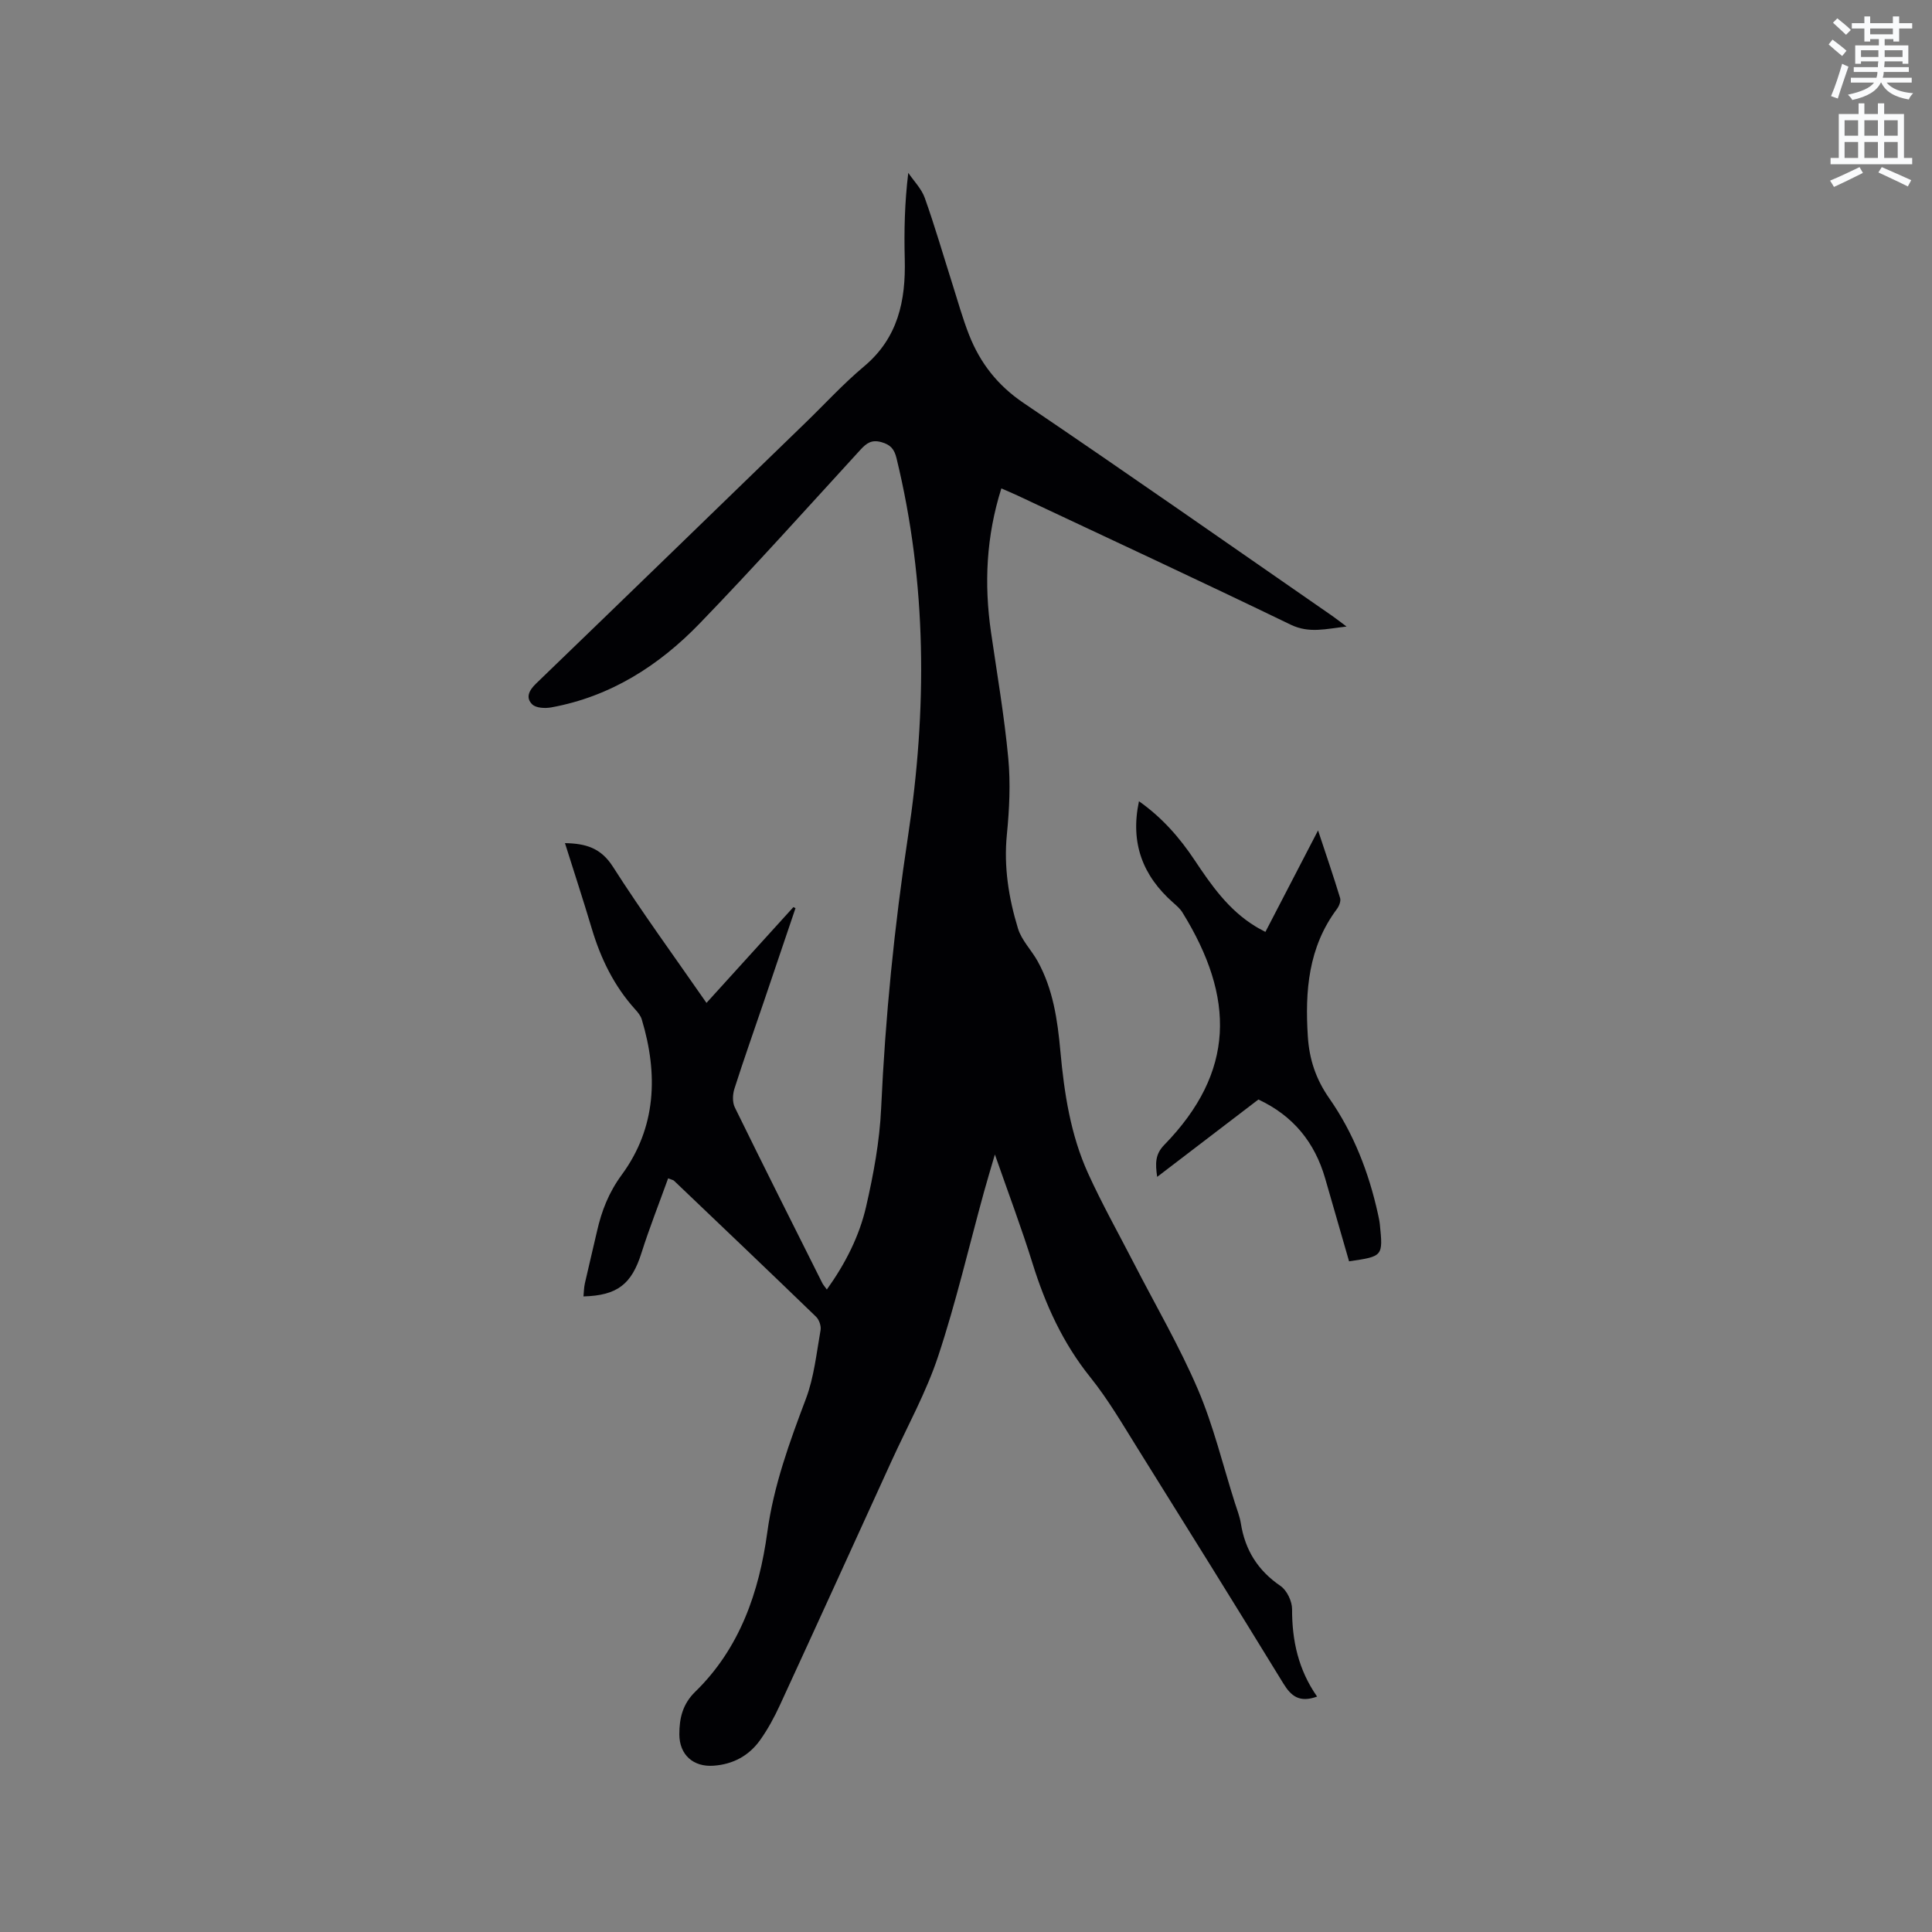 <svg enable-background="new 0 0 400 400" viewBox="0 0 400 400" xmlns="http://www.w3.org/2000/svg"><rect x="0" y="0" width="400" height="400" fill="#808080" stroke="none"/><path d="m378.6 9.2.8-1c.9.7 1.9 1.4 2.9 2.3l-.9 1.1c-1.1-.9-2-1.7-2.8-2.4zm.5 10.7c.9-2.1 1.6-4.3 2.3-6.7.4.2.8.4 1.3.6-.7 2.1-1.5 4.3-2.2 6.6zm.4-15.2.9-.9c1 .8 2 1.6 2.8 2.4l-1 1c-1-.9-1.9-1.8-2.7-2.5zm12.5-1.3h1.2v1.4h2.7v1.1h-2.7v2.7h-1.2v-.5h-1.8v1.3h4.9v3.8h-1.2v-.5h-3.7c0 .4-.1.9-.1 1.2h5.1v1h-5.2c0 .5-.1.9-.2 1.2h6v1h-5.2c1.1 1.3 2.9 2 5.5 2.2-.4.4-.7.8-.9 1.3-2.9-.5-4.8-1.6-5.7-3.5h-.1c-.8 1.7-2.7 2.9-5.9 3.6-.2-.4-.6-.8-.9-1.1 2.8-.6 4.6-1.4 5.4-2.5h-4.8v-1h5.3c.1-.3.2-.7.2-1.2h-4.9v-1h5c0-.4 0-.8.1-1.2h-3.6v.5h-1.2v-3.8h4.9v-1.3h-1.8v.5h-1.2v-2.7h-2.6v-1.1h2.6v-1.4h1.2v1.4h4.7v-1.4zm-6.7 8.4h3.6c0-.4 0-.9 0-1.4h-3.6zm1.9-4.7h4.7v-1.2h-4.7zm6.7 3.3h-3.7v1.4h3.7z" fill="#fafbfc"/><path d="m384.7 21.4h1.3v2.2h2.8v-2.2h1.3v2.2h4.1v9.1h1.7v1.3h-16.9v-1.3h1.7v-9.1h4.1v-2.2zm.3 13.2.7 1.2c-1.8.9-3.8 1.9-6 2.9-.2-.4-.5-.8-.8-1.3 2.4-1 4.4-2 6.1-2.8zm-3.1-6.5h2.8v-3.2h-2.8zm0 4.6h2.8v-3.3h-2.8zm4.1-4.6h2.8v-3.2h-2.8zm0 4.6h2.8v-3.3h-2.8zm3.6 1.9c2.1.9 4.1 1.8 6.1 2.7l-.7 1.3c-2.2-1.1-4.2-2-6.1-2.9zm3.3-9.7h-2.8v3.2h2.8zm-2.8 7.8h2.8v-3.3h-2.8z" fill="#fafbfc"/><g fill="#010104"><path d="m272.69 351.26c-3.65 1.32-5.37-.09-6.97-2.69-9.96-16.25-20.03-32.43-30.13-48.6-3.14-5.03-6.15-10.21-9.85-14.82-5.69-7.08-9.3-15.03-11.97-23.6-2.26-7.26-4.95-14.39-7.79-22.53-.93 3.2-1.64 5.5-2.27 7.81-3.12 11.33-5.78 22.81-9.47 33.95-2.48 7.49-6.37 14.5-9.66 21.72-7.69 16.85-15.36 33.71-23.11 50.53-1.15 2.49-2.47 4.94-4.05 7.17-2.31 3.28-5.62 5.08-9.67 5.37-4.22.31-7.09-2.26-7.1-6.49 0-3.33.66-6.26 3.31-8.84 9.23-9 13.21-20.64 14.9-32.99 1.32-9.69 4.59-18.63 8-27.66 1.69-4.48 2.18-9.43 3.03-14.2.15-.86-.3-2.17-.94-2.78-9.76-9.44-19.59-18.79-29.41-28.16-.14-.13-.37-.16-1.21-.49-1.86 5.17-3.88 10.27-5.53 15.48-2.03 6.4-4.93 8.78-12 8.97.09-.93.1-1.84.29-2.7.81-3.61 1.7-7.21 2.52-10.82.96-4.22 2.42-7.99 5.13-11.68 7.15-9.75 7.55-20.82 4.13-32.15-.23-.77-.82-1.49-1.38-2.1-4.35-4.82-7.1-10.47-8.95-16.64-1.75-5.86-3.65-11.68-5.57-17.76 4.29.08 7.43.97 9.93 4.89 6.04 9.46 12.68 18.54 19.37 28.19 6.1-6.73 12.05-13.28 17.99-19.83.15.07.29.14.44.21-2.18 6.44-4.35 12.88-6.54 19.32-2.04 6.01-4.17 12-6.1 18.05-.38 1.18-.45 2.8.07 3.87 5.96 12.17 12.05 24.27 18.12 36.39.18.36.47.67.94 1.33 3.84-5.37 6.72-11.03 8.13-17.17 1.53-6.68 2.8-13.52 3.11-20.35.86-18.87 2.73-37.61 5.56-56.29 3.98-26.23 3.94-52.37-2.38-78.32-.46-1.88-1.24-2.78-3.13-3.31-2.01-.56-3.06.19-4.33 1.57-11.03 12.04-21.93 24.21-33.27 35.95-8.45 8.75-18.51 15.18-30.76 17.4-1.27.23-3.14.14-3.93-.63-1.39-1.36-.7-2.86.77-4.28 18.63-17.96 37.19-35.98 55.77-53.99 4.04-3.91 7.85-8.09 12.15-11.69 7.06-5.91 8.66-13.63 8.44-22.22-.15-5.81-.03-11.62.73-17.86 1.17 1.72 2.75 3.3 3.42 5.2 2.09 5.87 3.82 11.86 5.71 17.8 1.12 3.53 2.11 7.11 3.46 10.55 2.3 5.83 5.9 10.46 11.29 14.1 21.42 14.49 42.6 29.33 63.86 44.05.84.58 1.64 1.22 3 2.23-4.31.47-7.71 1.47-11.57-.39-18.78-9.08-37.7-17.87-56.58-26.75-1.02-.48-2.07-.91-3.32-1.46-3.14 9.93-3.59 19.74-2.15 29.72 1.26 8.7 2.76 17.38 3.58 26.12.49 5.23.23 10.59-.29 15.84-.66 6.7.38 13.14 2.3 19.43.74 2.44 2.78 4.46 4.06 6.76 3.21 5.79 4.13 12.16 4.72 18.64.79 8.68 2.1 17.3 5.73 25.29 2.89 6.36 6.32 12.46 9.52 18.68 4.45 8.66 9.4 17.12 13.22 26.05 3.23 7.55 5.16 15.65 7.66 23.51.45 1.41 1.01 2.81 1.24 4.27.88 5.51 3.52 9.73 8.2 12.92 1.32.9 2.4 3.16 2.4 4.8-.02 6.51 1.3 12.56 5.18 18.11z"/><path d="m261.99 192.94c3.54-6.83 7.04-13.57 10.9-21.01 1.68 5.08 3.21 9.52 4.57 14.01.19.64-.22 1.67-.68 2.28-5.9 7.9-6.61 16.95-6.01 26.33.3 4.74 1.64 8.85 4.47 12.89 4.99 7.15 8.15 15.28 10.04 23.85.16.72.32 1.45.4 2.18.67 6.65.67 6.65-6.37 7.67-1.64-5.71-3.29-11.46-4.96-17.2-2.15-7.42-6.59-12.92-13.81-16.3-6.83 5.22-13.71 10.48-20.96 16.02-.38-2.7-.47-4.62 1.44-6.59 14.74-15.13 14.71-30.5 3.78-48.17-.49-.79-1.25-1.43-1.96-2.06-6.2-5.5-8.88-12.22-7.03-20.95 4.78 3.37 8.41 7.52 11.5 12.16 3.48 5.23 7.05 10.34 12.55 13.71.61.39 1.27.71 2.13 1.18z"/></g></svg>